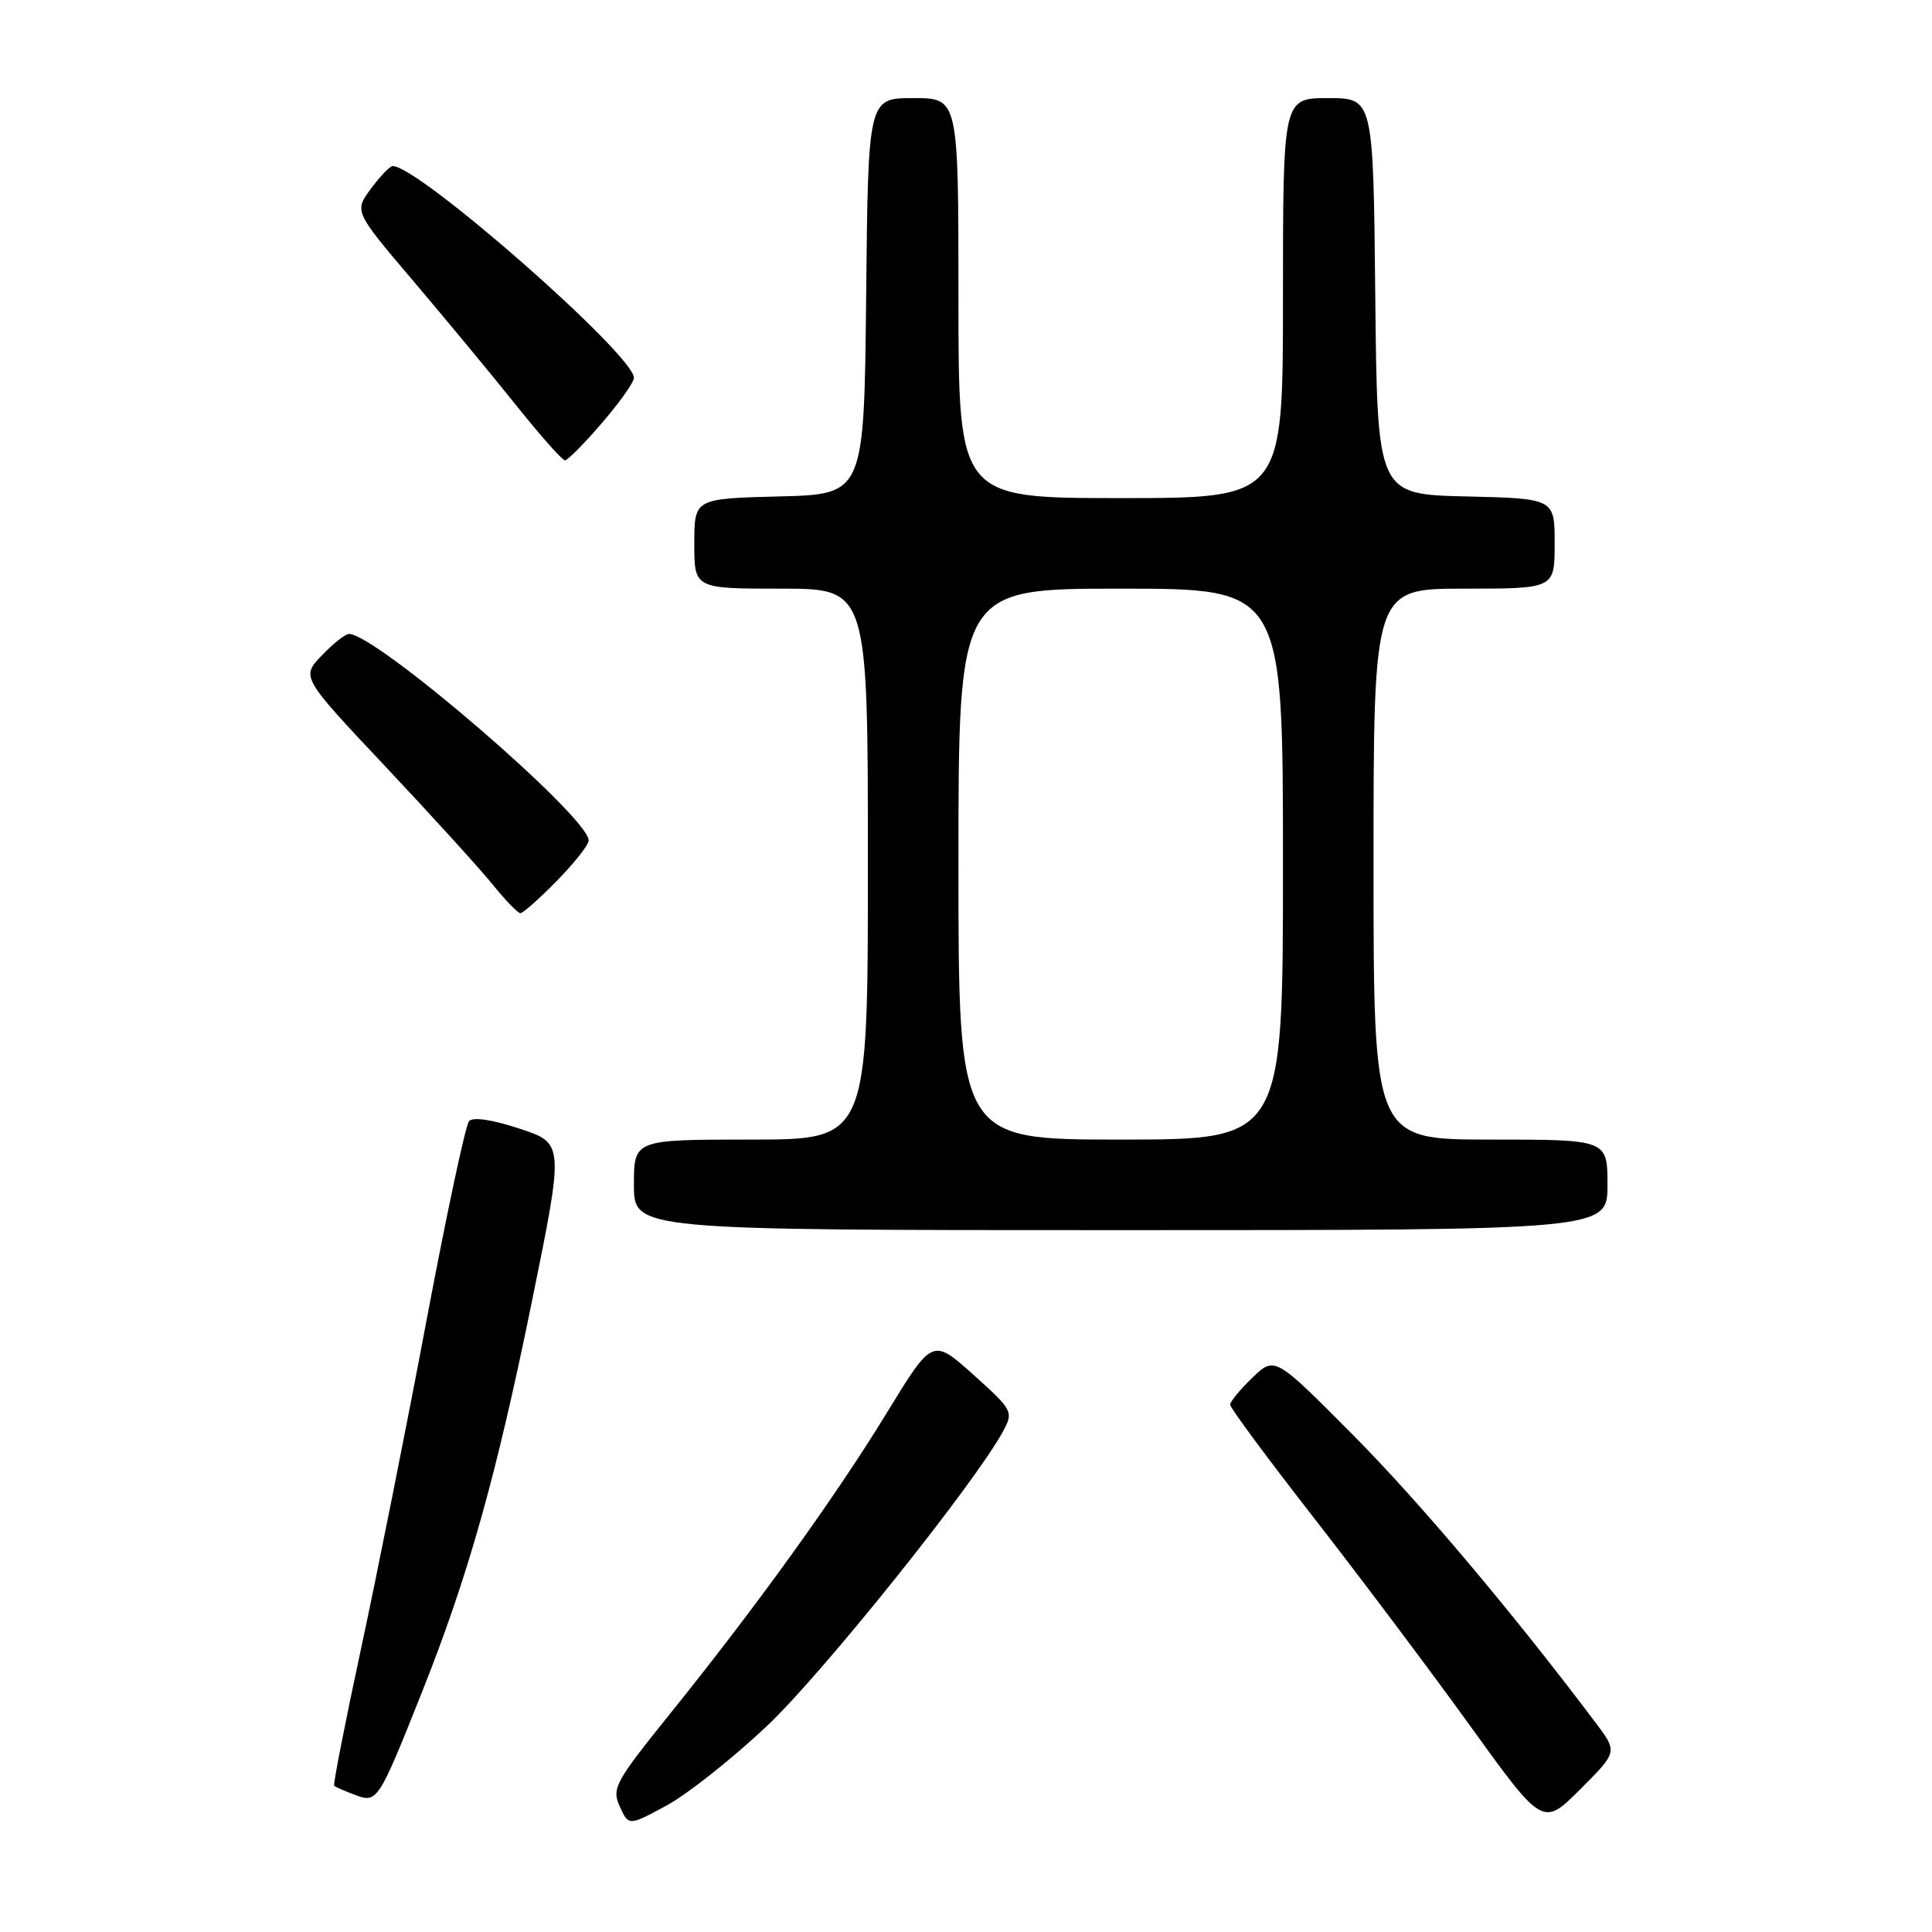 <?xml version="1.0" encoding="UTF-8" standalone="no"?>
<!DOCTYPE svg PUBLIC "-//W3C//DTD SVG 1.1//EN" "http://www.w3.org/Graphics/SVG/1.1/DTD/svg11.dtd" >
<svg xmlns="http://www.w3.org/2000/svg" xmlns:xlink="http://www.w3.org/1999/xlink" version="1.1" viewBox="0 0 256 256">
 <g >
 <path fill="currentColor"
d=" M 101.68 228.65 C 109.08 221.65 129.33 196.35 132.96 189.57 C 134.30 187.06 134.16 186.81 128.96 182.14 C 123.56 177.31 123.56 177.31 117.53 187.17 C 110.72 198.31 100.30 212.79 88.76 227.11 C 81.48 236.16 81.03 236.98 82.13 239.38 C 83.30 241.96 83.30 241.96 88.34 239.23 C 91.11 237.73 97.11 232.97 101.68 228.65 Z  M 211.47 228.32 C 200.33 213.53 188.07 198.99 179.24 190.10 C 168.92 179.71 168.92 179.71 165.96 182.54 C 164.33 184.10 163.00 185.72 163.00 186.13 C 163.00 186.55 167.97 193.26 174.04 201.05 C 180.11 208.84 189.44 221.25 194.76 228.63 C 204.43 242.04 204.43 242.04 209.39 237.09 C 214.34 232.14 214.34 232.14 211.47 228.32 Z  M 55.92 224.20 C 62.03 208.85 65.75 195.67 70.47 172.50 C 74.75 151.50 74.75 151.50 68.87 149.56 C 65.24 148.36 62.67 147.97 62.15 148.56 C 61.69 149.08 59.15 160.97 56.51 175.00 C 53.87 189.03 49.97 208.56 47.85 218.41 C 45.73 228.27 44.12 236.46 44.28 236.62 C 44.44 236.78 45.68 237.32 47.04 237.83 C 49.99 238.95 50.13 238.74 55.92 224.20 Z  M 213.00 157.00 C 213.00 151.00 213.00 151.00 197.50 151.00 C 182.00 151.00 182.00 151.00 182.00 114.50 C 182.00 78.00 182.00 78.00 194.00 78.00 C 206.00 78.00 206.00 78.00 206.00 72.03 C 206.00 66.06 206.00 66.06 194.25 65.78 C 182.50 65.50 182.50 65.50 182.23 39.25 C 181.97 13.00 181.97 13.00 175.98 13.00 C 170.00 13.00 170.00 13.00 170.00 39.50 C 170.00 66.00 170.00 66.00 148.50 66.00 C 127.00 66.00 127.00 66.00 127.00 39.50 C 127.00 13.00 127.00 13.00 121.02 13.00 C 115.03 13.00 115.03 13.00 114.77 39.25 C 114.50 65.50 114.50 65.50 103.25 65.78 C 92.00 66.07 92.00 66.07 92.00 72.03 C 92.00 78.00 92.00 78.00 103.50 78.00 C 115.00 78.00 115.00 78.00 115.00 114.50 C 115.00 151.00 115.00 151.00 99.50 151.00 C 84.00 151.00 84.00 151.00 84.00 157.00 C 84.00 163.00 84.00 163.00 148.50 163.00 C 213.00 163.00 213.00 163.00 213.00 157.00 Z  M 73.79 116.71 C 76.11 114.35 78.00 111.95 78.00 111.36 C 78.00 108.24 49.86 84.00 46.24 84.00 C 45.76 84.00 44.14 85.28 42.64 86.85 C 39.90 89.71 39.90 89.71 51.10 101.60 C 57.26 108.15 63.66 115.19 65.32 117.25 C 66.98 119.31 68.62 121.00 68.96 121.00 C 69.30 121.00 71.48 119.07 73.79 116.71 Z  M 79.75 56.06 C 82.09 53.35 84.00 50.65 84.00 50.07 C 84.00 47.02 55.50 22.00 52.03 22.00 C 51.67 22.00 50.38 23.35 49.15 25.00 C 46.93 28.01 46.93 28.01 54.78 37.25 C 59.10 42.34 65.24 49.76 68.43 53.75 C 71.62 57.74 74.51 61.00 74.86 61.00 C 75.21 61.00 77.41 58.78 79.75 56.06 Z  M 127.00 114.50 C 127.00 78.00 127.00 78.00 148.50 78.00 C 170.00 78.00 170.00 78.00 170.00 114.50 C 170.00 151.00 170.00 151.00 148.50 151.00 C 127.00 151.00 127.00 151.00 127.00 114.50 Z "/>
</g>
</svg>